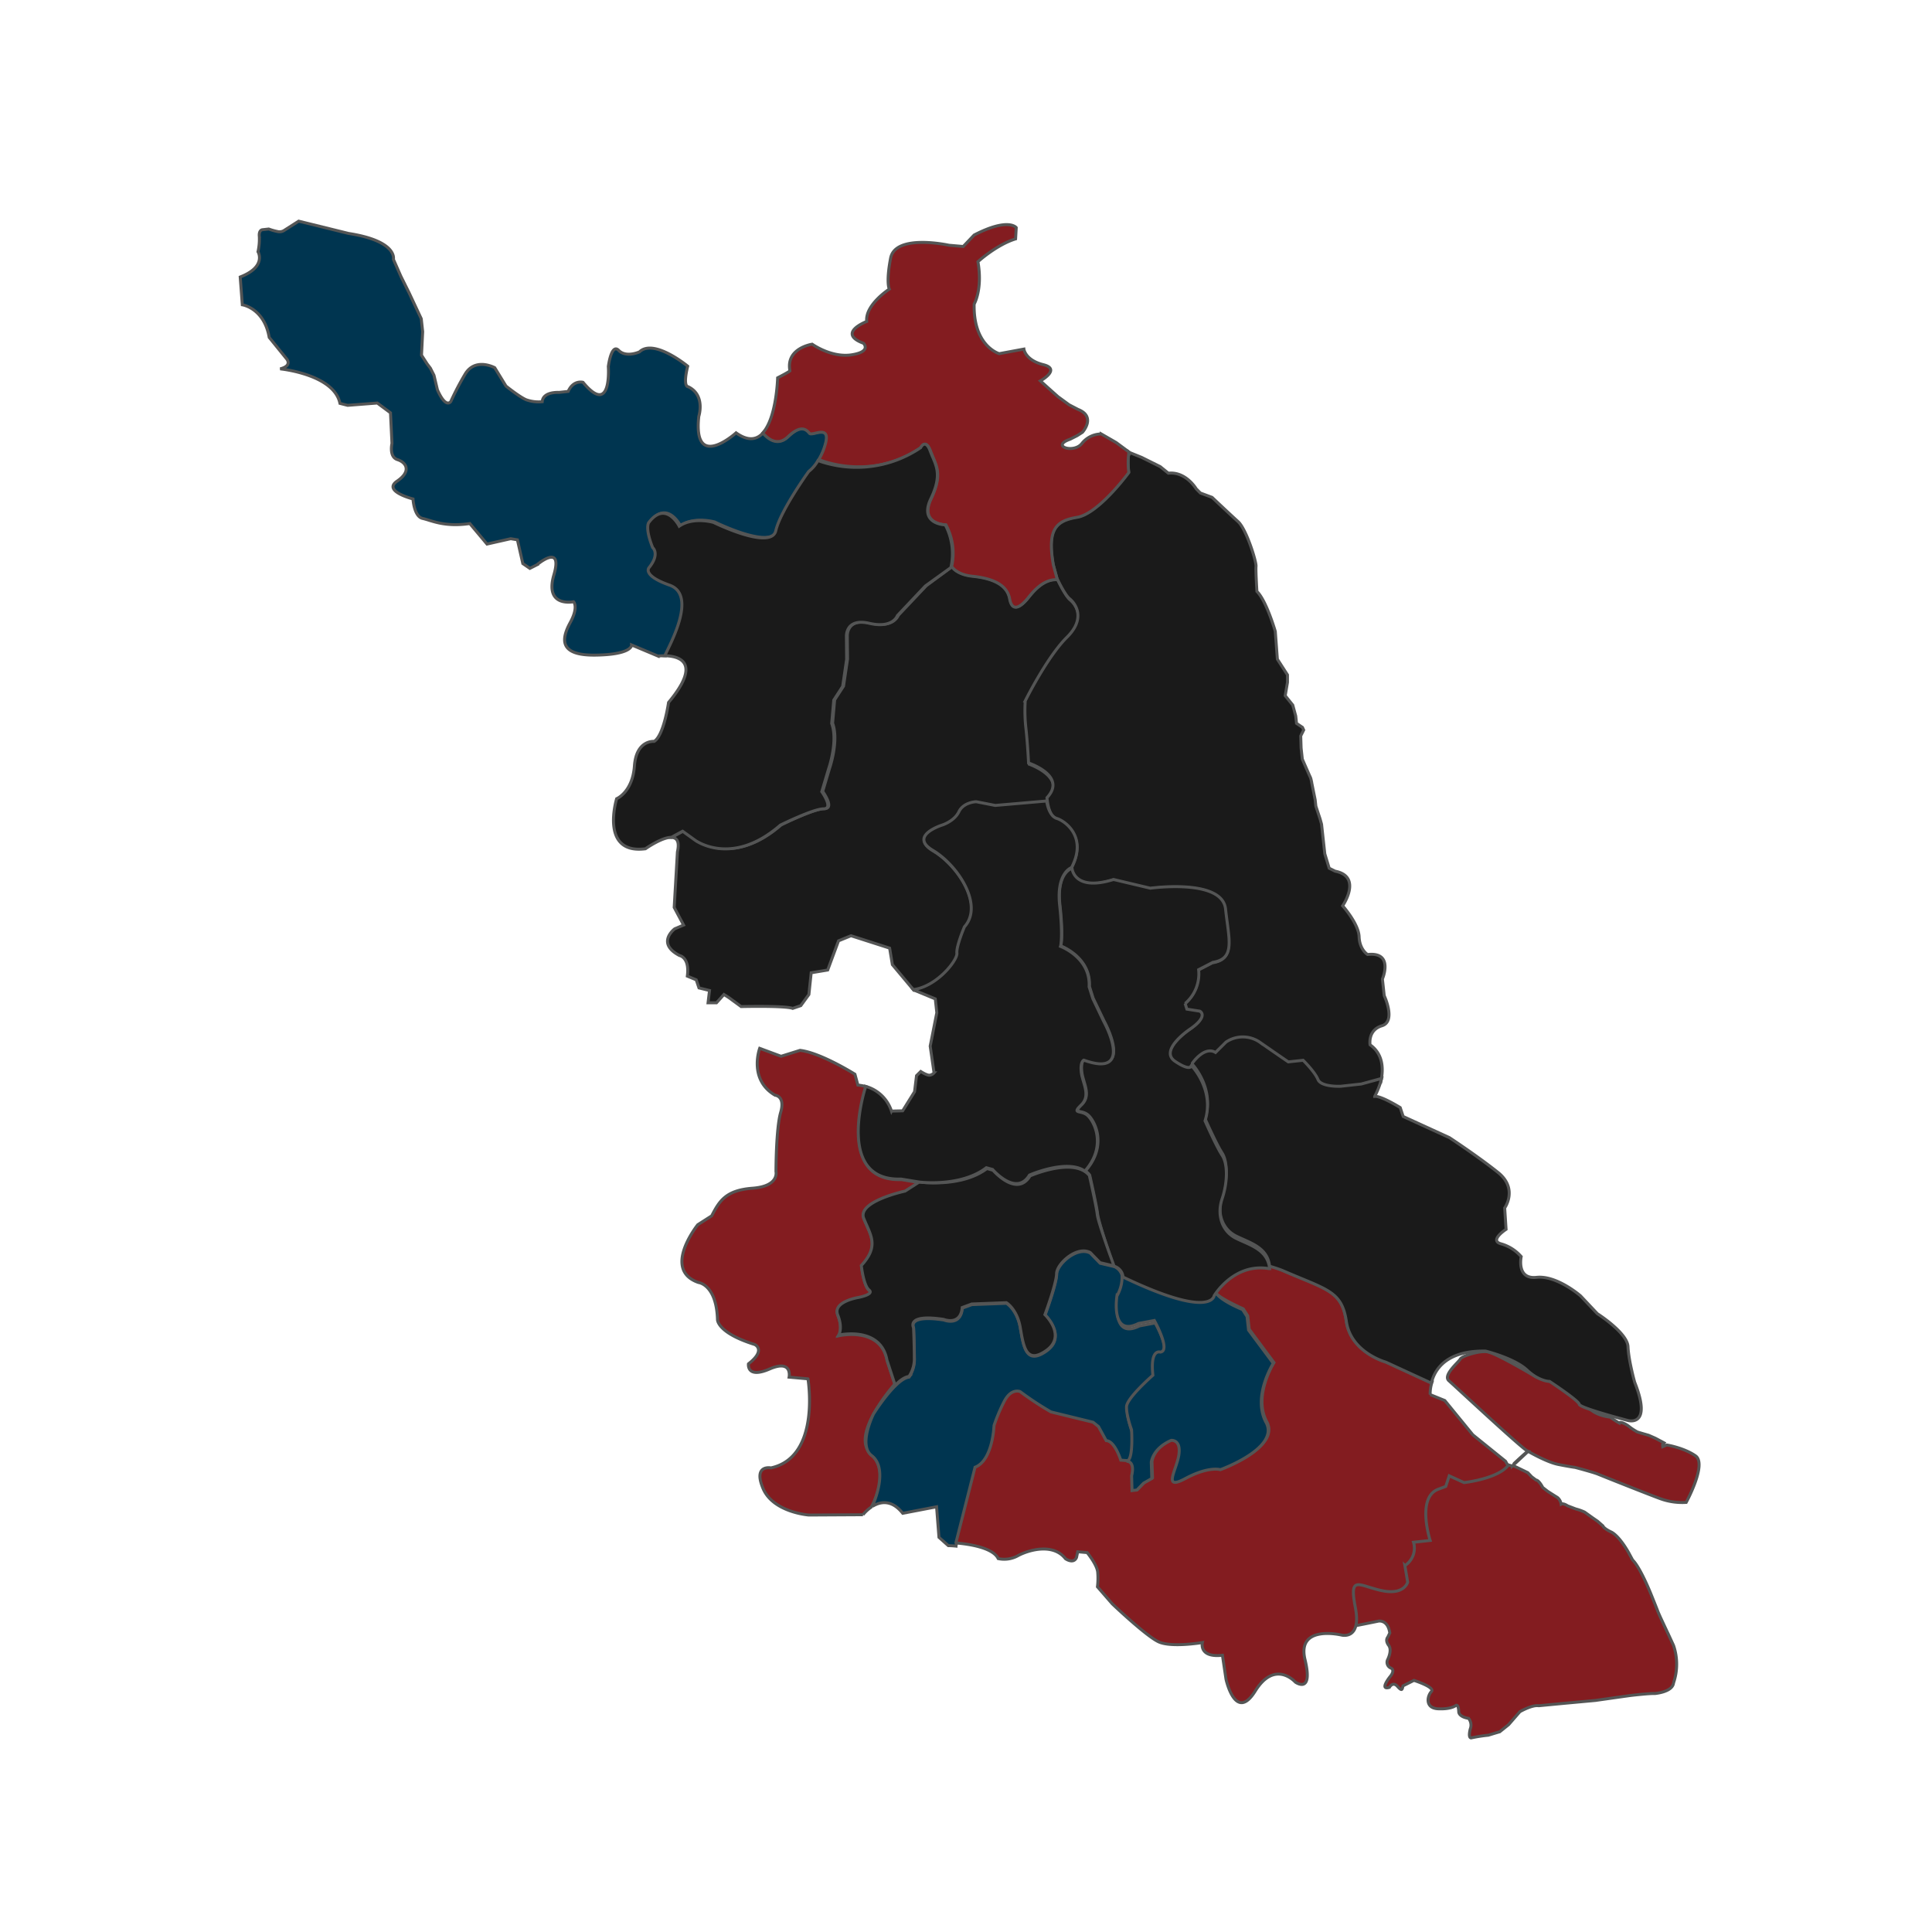 <svg id="图层_1" data-name="图层 1" xmlns="http://www.w3.org/2000/svg" viewBox="0 0 651.51 651.51"><defs><style>.cls-1{fill:#831c20;}.cls-1,.cls-2,.cls-3,.cls-4{stroke:#545555;}.cls-2{fill:#003550;}.cls-3{fill:#1a1a1a;}.cls-4{fill:none;}</style></defs><title>江蘇上海</title><path class="cls-1" d="M496.09,586.06a50.68,50.68,0,0,1,5.81-.91s2.87-.89,3.83-1.15l3-2.4,3.82-4.39s4.14-2.38,6.34-2l8.29-.79,10.87-1s6.5-.93,11.82-1.67c0,0,6.51-.76,8.14-.65,0,0,6-.46,6.34-3.58a19.46,19.46,0,0,0,0-12.65l-1.85-4s-3.08-6.48-3.48-7.58-2.21-5.56-2.21-5.56-3.61-9.11-6.26-11.67l-1.15-2.13s-2.91-5.49-5.85-7.2c0,0-2.62-1.15-3-2.15L538.75,513l-1.57-1.08-2.8-2a16.91,16.91,0,0,0-3-1.07l-2.74-1.05s-1.46-1-2.19-.57a3.54,3.54,0,0,0-1.26-2.25c-1-.61-3.26-2.06-3.26-2.06l-1.68-1.3s-1.24-2.46-2.29-2.53L516.52,498l-1.31-1.39-3.64-1.76-1.36-.63.4-.73s3.51-3.33,4.62-4.12c0,0,6.2,3.66,10.25,4.47s5.69,1,5.69,1,6,1.59,7.59,2.23l3.88,1.56s15.32,6.11,17.73,6.92a21.47,21.47,0,0,0,8.25,1.09s7.09-12.94,3.16-15.69-9.72-3.68-9.72-3.68l-1.33.57-.07-.66.51-.61L558.22,485l-2.28-1s-3-.85-3.79-1.12a18.87,18.87,0,0,1-3-2s-2.24-1.66-3.22-1.08a24.78,24.78,0,0,1-2.92-1.92s-4.55-.31-7.18-3.08-3.08-3.12-3.08-3.12a10.71,10.71,0,0,1-2.08-2.31l-1-.6s-.78,4-1.7-1.6c0,0,.88.75-1.93-.27l-8-2.53s-13-7.78-16.29-8.48c-2.69-.57-8.84,1.42-9.3,2.39s-6,5.44-3.86,7.32,25.35,23.56,26.72,23.84l-5.32,4.94a35.88,35.88,0,0,1-5.18-1.86s-1.25,1-1.28,1.47c0,0-5.06,3-6.43-.07a7.36,7.36,0,0,0-2.58,1.48c-1.26,1.1.25-1.07-1.94-.94s-4.54-1.72-3.87-1.4a4.18,4.18,0,0,0-1.38,1.82c-.27,1-2-.56-2-.56a10.94,10.94,0,0,0-6.47-2.62s-2.36,8.22-3.93,8.11.92-12.18,1.39-11.79,8.88,21.45-5.48,5.85l.2,1.48s.29,2.64-3.16,2.31l-.6-9s15,29.51,14,28.8-.82-1-2.4.48l-1.21.2s-4.46-13.14-4.34-8.93-2-2.89-3.25-2.89-7,7-7.31,8.41,10,17.86,9.39,17.73-1.84.79-1.84.79l-6.05-1.22c-.69-.14-3.93.92-3.93.92a2.15,2.15,0,0,0-3.05-.2c-1.78,1.34-3.62,2.31-1.8,3.16s-13.13-1.33-13.27.67c0,0,5.54,13,7.52,12.91s15.13-2.82,15.13-2.82,3.11-.61,3.8,4l-.69,1.42s-1,1,.31,2.76-.44,5-.44,5a2.12,2.12,0,0,0,1.12,2.63c1.73.75-.2,2.91-.2,2.91s-3.78,4.68-.24,3.63c0,0,1.13-2.11,2.7-.36s1.61,1.11,1.89-.15l3.69-1.85s7.27,2.31,5.88,3.77-2.25,5.6,2.29,5.81,6-1.15,6-1.15.83-.58.94,2.17c0,0-.11,1.63,3.32,2.22a3.61,3.61,0,0,1,.55,3.6S495,586,496.09,586.06Z"/><path class="cls-1" d="M304,397.78c-22.54.76-11.94-31.13-11.94-31.13v-.22a15.74,15.74,0,0,0-2.76-.52l-1-3.66s-11.5-7.24-18.51-8.05l-6.39,2-7.22-2.68s-3.89,10.5,5.19,15.81c0,0,3.49.24,1.89,5.77s-1.59,20-1.59,20,1.17,4.91-7.89,5.59S242.59,405,240,410l-4.7,3s-12.19,15.18.24,19.49c0,0,6.05.6,6.41,12.52,0,0-.15,4.42,12.56,8.39,0,0,4,1.76-2.12,6.52,0,0-.7,5.12,7.12,1.74s6.59,2.74,6.59,2.74l6.36.57S276.9,491.3,260,495c0,0-6.11-1.22-2.71,6.9s15.47,9,15.47,9l18.25-.1a13.41,13.41,0,0,1,2.76-2.55c.45-.77,6.74-11.79-.12-18-7.11-6.49,8.1-23.52,8.1-23.52l-2.56-7.83c-2.13-11.72-16.29-8.46-16.29-8.46s1.45-2.29-.32-6.79,7-5.89,7-5.89,5.44-1,3.56-2.53-2.6-8.25-2.6-8.25c6.1-6.64,3.15-10.17.82-15.88s13.93-9.22,13.93-9.22l4.79-3.08Z"/><path class="cls-2" d="M186.76,193.92c-3.19,11.05,6.66,9,6.66,9s1.76,1.69-1.12,7-4.13,11.16,8.45,11S213,217.5,213,217.5l8.91,3.74a18.1,18.1,0,0,1,2.58-.09c1.91-4.12,11-20.7,1.67-24s-6.89-5.88-6.89-5.88c3.78-4.71,1.21-6.77,1.21-6.77-2.69-6.73-1.31-8.44-1.31-8.44,5.79-7.66,10.28,1.22,10.28,1.22,4.72-3.25,11.57-1.26,11.57-1.26s19.38,9.58,21,2.77S273,158.88,273,158.88a18.85,18.85,0,0,0,5.59-9.59c1.63-6.42-4.54-2.24-5.44-3.31s-2.69-3.21-7.28,1.19c-3.83,3.67-7.38,0-8.45-1.33-2.06,2.4-5,3.12-9.2.12,0,0-14.61,13.24-12.57-5.56,0,0,2.36-7.18-3.61-10,0,0-1.87.2-.13-6.91,0,0-11.42-9.46-16.27-4.83,0,0-4.5,2.06-7-.5s-3.5,5.42-3.5,5.42,1.25,17.18-8.54,5.34c0,0-3.25-.9-5,3.07l-3.11.34s-5.39-.36-5.64,3.13a12.39,12.39,0,0,1-5.42-.66c-2.32-1-6.8-4.61-6.8-4.61L166.84,124s-6.69-3.68-10.12,2.37a96.62,96.62,0,0,0-4.69,9s-1.59,2.69-4.52-3.92l-1.16-4.9-1.21-2.39-1.1-1.45-1.9-2.94.4-7.92-.48-4.36L138,98.83l-2.82-5.67-2.51-5.71s1.53-6.14-15.13-8.73l-16.82-4.14-4.7,3a2.92,2.92,0,0,1-2.15.55,19.73,19.73,0,0,1-3.24-.9l-2.18.24s-1.24.13-1,2.31A19.44,19.44,0,0,1,87,84.89s3.06,5-6,8.52l.71,9.37s7.36,1.09,9.07,11L96.63,121s2.14,2.29-2.15,3.39c0,0,18.14,1.79,20.16,11.64l2.59.66,10-.78,4.45,3.3.5,10.33s-1.08,4.53,1.86,5.46,4.83,3.88-.15,7.26,5.38,6,5.38,6,.33,5.94,3.24,6.57,7.25,3,15.92,1.72l5.8,6.92,8-1.81,2.25.38,1.82,8,2.38,1.63,2.39-1.21S190,182.87,186.76,193.92Z"/><path class="cls-3" d="M356.64,195.39c-4.71-.26-8.14,4-9.86,6.16s-5.24,5.64-6.21.28-7-7-12.54-7.6-7-3.14-7-3.14l-8.66,6.41-9.45,10s-1.46,4.46-9.47,2.6-7.72,4.35-7.72,4.35l.08,7.8-1.35,9.12-3,4.62-.69,7.89c2.21,6-1.06,15.33-1.06,15.33l-2.28,7.67s4.14,5.79.63,5.78-14.62,5.5-14.62,5.5c-16.39,14.28-28.71,5.09-28.71,5.09l-4.23-3.05-3.69,2-.23.22c1.66.11,2.65,1.35,1.86,4.86L227.35,306l3.17,5.95-3,1.27s-6.4,4.79,1.61,9c0,0,3.52.56,2.65,6.95l3,1.25.93,2.73,3.55.87-.49,4.14h2.84l2.52-2.8,1.69,1.08,4.11,3s14.76-.36,17.39.61l2.73-.93,2.73-3.76.77-7.32,5.57-.93,3.65-9.84,4.21-1.72L300,319.73l.92,5.56,7.24,8.65c8.06-1.09,14.93-10,14.68-12.31s2.54-8.87,2.54-8.87c6.61-7.35-2.28-20.82-10.62-25.76s3-8.52,3-8.52,4.16-1.24,5.75-4.53,5.87-3.38,5.87-3.38l6.38,1.26,17-1.47c8.11-7.91-5.67-12.65-5.67-12.65s-.29-6.21-.88-11.61a52.45,52.45,0,0,1-.24-9.34s7.35-14.86,14-21.44,2.64-11.61.93-13S356.64,195.39,356.64,195.39Z"/><path class="cls-4" d="M275.75,155.07s18,7.4,35.05-4.22c0,0,1.59-3.3,3.25,1.2s4.31,7.33.19,16,4.87,8.83,4.87,8.83a20.91,20.91,0,0,1,1.94,14.23"/><path class="cls-4" d="M380.88,152.54a23.36,23.36,0,0,0-.06,7s-10.17,14-17.46,15.17-10.07,4.23-8,16.1l1.27,4.54"/><path class="cls-3" d="M458.65,366.41l6.94-1.89.09.08c.9-4.11.77-9.15-3.66-12.27,0,0-.86-4.95,4-6.42s.77-10.16.77-10.16l-.61-5.6s4-9.26-5-8.27c0,0-2.7-1.6-2.86-6s-5.55-10.42-5.55-10.42,6.79-9.86-2.54-11.68l-2-1-1.48-4.88-1.09-9.95-.51-1.83-1.41-4.26-.24-2.17-1.37-6.78a4.68,4.68,0,0,0-.45-1.21c-.41-.9-2.51-5.71-2.51-5.71l-.41-3.73-.13-4.08,1-2-.41-.9-2-1.35-.27-2.49-1-3.67-2.55-3.17.77-4.5,0-2.52-3.41-5.29-.7-9.37s-3-10.37-6.2-13.48c0,0-.44-6.89-.3-8.48s-3.26-12.54-6.06-15.07-8.76-8.17-8.76-8.17l-3.94-1.46-1.41-1.42s-3.48-5.91-9.39-5.27l-2.76-2.22L385,154.25l-4.29-1.74-.1-.08a25.77,25.77,0,0,0,0,6.71s-10.18,14-17.46,15.18-10.08,4.22-8,16.09l1.27,4.55s2.57,5.58,4.28,6.95,5.77,6.39-.92,13-14.05,21.43-14.05,21.43a52.46,52.46,0,0,0,.24,9.34c.59,5.4.88,11.61.88,11.61S360,261.59,353.06,269c0,0,.4,6.33,3.23,7.19s10.44,6.27,4.94,16.63c0,0,.5,8.14,14.09,3.92l12.42,2.94s24.21-3.43,25.35,7,3.4,16.8-4.28,18l-4.8,2.48a13.1,13.1,0,0,1-4.6,11.42l.6,1.89,4.36.69s3.3,1.6-3.6,6.25c0,0-10.17,7-4.7,10.66s5.62,1.34,5.62,1.34,4-5.9,7.8-3.58l3.52-3.51a10.1,10.1,0,0,1,11.74.28c6.33,4.38,9.28,6.4,9.28,6.4l5-.55s3.94,3.86,5,6.48,7.66,2.28,7.66,2.28Z"/><path class="cls-1" d="M380.66,159.35a26.26,26.26,0,0,1,0-6.71l.11.08,0-.25-4.35-3.22-5.05-2.91a8.44,8.44,0,0,0-6.57,3.24c-2.77,3.45-10.61.84-3.94-1.46l2.39-1.21,1.77-1.13s4.78-5.25-1.48-7.71l-3-1.56-3.76-2.74-3.14-2.8-2.8-2.53s7.13-3.93,1-5.46-6.56-5.26-6.56-5.26l-8.33,1.54s-8.77-2.51-8.44-16.71c0,0,2.92-5,1.27-14.3,0,0,6.3-5.73,12.7-7.69l.22-3.8s-2.59-3.5-14.21,2.5l-3.67,3.86L320,82.7s-18.07-4-19.67,4.35-.44,10.44-.44,10.44-8.23,5.31-7.62,10.91c0,0-10.27,3.95-1.08,7.36,0,0,2.83,2.83-4,3.89s-13.3-3.58-13.3-3.58-9,1.3-7.51,9c0,0-.28.34-4.15,2.34,0,0-.34,13.44-5,18.57v0c1.08,1.33,4.62,5,8.45,1.34,4.59-4.41,6.38-2.26,7.28-1.19s7.08-3.11,5.44,3.31a21,21,0,0,1-2.28,5.52s17.38,7.66,34.45-4c0,0,1.59-3.3,3.25,1.2s4.32,7.33.19,16S319,177,319,177a20.25,20.25,0,0,1,1.93,14s1.47,2.76,7,3.33,11.56,2.24,12.54,7.6,4.49,1.85,6.21-.29,5.16-6.41,9.86-6.15l-1.32-4.95c-2.08-11.87.71-14.9,8-16.09S380.66,159.35,380.66,159.35Z"/><path class="cls-3" d="M313.9,168.17c4.13-8.64,1.48-11.47-.18-16s-3.26-1.21-3.26-1.21a38.44,38.44,0,0,1-34.36,4.45l-.28-.09A11.67,11.67,0,0,1,272.7,159s-9.49,13.14-11.08,19.95-21-2.78-21-2.78-6.85-2-11.57,1.27c0,0-4.48-8.88-10.28-1.22,0,0-1.37,1.71,1.32,8.44,0,0,2.56,2.06-1.22,6.76,0,0-2.44,2.61,6.89,5.89s.45,19.46-1.59,23.82c4.47.09,12.86,1.88,1.28,15.75,0,0-1.6,11.2-4.86,13.13,0,0-6-.6-6.65,8.28s-6,11.05-6,11.05-5.8,18.89,9.72,16.88c0,0,5.52-3.91,8.77-3.85l.07-.07,3.69-2,4.23,3.05s12.33,9.18,28.72-5.1c0,0,11.1-5.5,14.61-5.5s-.63-5.78-.63-5.78l2.29-7.67s3.27-9.33,1.05-15.33l.7-7.88,3-4.62,1.34-9.13-.07-7.79s-.29-6.22,7.72-4.36,9.47-2.6,9.47-2.6l9.44-10,8.64-6.23,0-.17A20.91,20.91,0,0,0,318.77,177S309.77,176.82,313.9,168.17Z"/><path class="cls-2" d="M389.56,446.13l-5.33,1c-9.52,4.8-7.29-9.25-7.29-9.25,4.47-8.86-1.18-10.76-1.18-10.76L371,426l-3.3-3.41c-4.46-2.44-11.31,3.75-11.36,7.1s-3.93,13.83-3.93,13.83,7.48,7.13.48,12.08-7.71-1.67-8.81-7.82-4.67-8.28-4.67-8.28l-11.67.44-3.22,1.19c-.56,6.34-6.25,4-6.25,4-12.77-1.95-10.17,2.78-10.17,2.78s.23,5.84.26,10a10.74,10.74,0,0,1-1.8,6.48c-4.63.57-12,12.44-12,12.44s-5.24,10.47-.65,14c6,4.55.42,16.71.42,16.71l.22.23c2.6-1.47,6.28-2,9.87,2.54l11.41-2.19.81,10.3,3.14,2.8s1,0,2.6.16v-.1l6.43-25.41c6-2.33,6.41-14.09,6.41-14.09a58.33,58.33,0,0,1,3.32-7.9c2.4-4.87,5.47-3.53,5.47-3.53a106.42,106.42,0,0,0,10.38,6.82l14.19,3.47,1.84,1.48,2.61,4.73c2.94.1,4.9,6.58,4.9,6.58l2.53.15c2-1.06,1.35-10.62,1.35-10.62s-1.78-4.83-1.69-7.76,8.89-10.61,8.89-10.61c-1-9.09,2.49-7.8,2.49-7.8C395.28,456.39,389.56,446.13,389.56,446.13Z"/><path class="cls-1" d="M496.67,483.85l-9.45-11.56-4.94-2a12.62,12.62,0,0,1,.63-4.21h-.61l-15-6.92S455.51,456,454,445.55s-6.47-10.72-21.45-17.23-22.88,7.16-22.88,7.16c.33,1.81,9.59,5.89,9.59,5.89l1.5,2.35.51,4.54,8.34,11.23s-7.14,11.25-2.43,19.94-15.41,15.92-15.41,15.92-3.91-1.25-11.82,3-2.85-3-2.15-8.14-2.61-4.74-2.61-4.74c-6.39,2.79-6.72,7.43-6.72,7.43l.18,5.43-2.76,1.56-2.26,2.33-1.65.18-.13-5c1.15-4.73-1.14-4.81-1.14-4.81l-2.76-.2s-2-6.48-4.91-6.58l-2.6-4.74-1.84-1.47-14.19-3.47A106.42,106.42,0,0,1,344,469.27s-3.07-1.34-5.47,3.53a58.33,58.33,0,0,0-3.32,7.9s-.39,11.76-6.41,14.09l-6.43,25.4.06.13c4.18.36,12.38,1.52,14.18,5.27a9.53,9.53,0,0,0,6.81-1.06c3.88-2,11.83-4.12,15.87,1.1,0,0,2.72,1.91,3.73-.41l.41-1.93,3.18.28s3.28,4,3.55,6.53a23.77,23.77,0,0,1-.08,5l5,5.75s11.24,10.73,15.56,12.78,14.82.27,14.82.27-1.31,5.18,6.77,4.29l1.2,8.06s3.18,14.76,9.87,4,13.52-3,13.52-3,6.15,4.37,3.26-7.59,12.32-8.28,12.32-8.28,6.8,1.78,4.65-9.32,1.08-7.36,8.82-5.69,8.82-2.85,8.82-2.85l-.93-5.57a7,7,0,0,0,2.91-7.87l5.61-.61s-4.75-14.59,2.83-17.31l2.42-.9,1.18-3.58,5,2.28s11.2-1.22,14.8-5.71l-.79-1.48Z"/><path class="cls-2" d="M380.24,492.63c2-1.05,1.34-10.5,1.34-10.5s-1.79-4.83-1.69-7.77,8.89-10.6,8.89-10.6c-1-9.1,2.49-7.8,2.49-7.8,3.72-.41-2-10.67-2-10.67l-5.33,1c-9.52,4.81-7.29-9.25-7.29-9.25a13.18,13.18,0,0,0,1.75-6.59l.07-.17c31.35,15,31,4.43,31,4.43.36,3.31,9.55,6.91,9.55,6.91l1.51,2.35.5,4.55,8.34,11.22s-7.14,11.25-2.43,19.94-15.41,15.92-15.41,15.92-3.91-1.25-11.82,3-2.84-3-2.15-8.14-2.61-4.74-2.61-4.74c-6.39,2.79-6.72,7.43-6.72,7.43l.18,5.43-2.76,1.56-2.26,2.33-1.65.18-.13-5c1.15-4.73-1.33-4.85-1.33-4.85Z"/><path class="cls-3" d="M549,454.15c-.19-4.7-10.34-11.15-10.34-11.15L533,437s-8-7-14.85-6.25-5.17-7-5.17-7a14.13,14.13,0,0,0-6.77-4.3c-4.21-1.11,1.67-4.9,1.67-4.9l-.47-7.19s4.64-6.49-2.26-12-16.4-11.74-16.4-11.74l-15.57-7.12-1-3s-6.42-4-8.6-3.78a27.61,27.61,0,0,0,2.34-6.05l-6.88,1.88-6.94.76s-6.59.33-7.66-2.29-5-6.47-5-6.47l-5,.54s-2.95-2-9.28-6.4a10.11,10.11,0,0,0-11.74-.27l-3.52,3.5c-3.76-2.31-7.8,3.59-7.8,3.59l0,.4s7.62,8.11,4.24,18.26c0,0,3.79,8.56,5.76,11.61s1.82,9.18,0,14.68,0,11,4.72,13.35,10.6,3.74,11.31,10.18c0,0,2.91.83,4.45,1.5,15,6.51,19.91,6.79,21.46,17.22s13.31,13.64,13.31,13.64l15,6.91.39,0c1-4.22,4.81-10.91,18.23-10.65,0,0,9.71,2.4,13.92,6.35s7.67,3.88,7.67,3.88,9.83,6.48,10,7.72S548.9,479,548.9,479s8.46,2.53,2.36-12.85C551.26,466.18,549.2,458.85,549,454.15Z"/><path class="cls-3" d="M401.87,359.24s-.13,2.35-5.61-1.34S401,347.24,401,347.24c6.91-4.66,3.61-6.25,3.61-6.25l-4.37-.69-.59-1.89A13.12,13.12,0,0,0,404.2,327l4.8-2.48c7.67-1.23,5.41-7.61,4.28-18s-25.35-7-25.35-7l-12.42-2.94c-12.4,3.85-13.85-2.58-14-3.74h-.08s-5.21,1.43-4,12.31.29,13.83.29,13.83,10.2,3.78,9.65,13.62l1.24,3.95,3.71,7.74s10.66,19.23-6.74,13c0,0-1.17.53-.77,4.16s3.3,7.79,0,11-.22,1.66,2,3.45,6.52,9.69,0,18c-.24.3-.48.59-.74.88l0,.13a6,6,0,0,1,1.4,1.35s2.36,10.35,2.67,13.17,5.25,17.34,5.25,17.34l.06.16a4.18,4.18,0,0,1,3.25,3.58l.16.21c27.43,13.11,30.33,7.45,30.58,6.22,0,0,6.56-11.09,18.39-9.15l.32,0c-.71-6.45-6.57-7.85-11.31-10.19s-6.56-7.84-4.72-13.34,2-11.64,0-14.68-5.76-11.61-5.76-11.61C409.66,367.7,402,359.6,402,359.6Z"/><path class="cls-3" d="M310,398.58l-4.79,3.08s-16.26,3.49-13.93,9.22,5.28,9.23-.83,15.88c0,0,.74,6.75,2.61,8.25s-3.56,2.52-3.56,2.52-8.81,1.39-7,5.9.32,6.79.32,6.79,14.15-3.26,16.29,8.46l2.56,7.83.42.39c1.57-1.53,3.07-2.56,4.43-2.73a10.69,10.69,0,0,0,1.8-6.47c0-4.18-.26-10-.26-10s-2.61-4.73,10.16-2.78c0,0,5.7,2.3,6.26-4l3.22-1.19,11.67-.44s3.58,2.13,4.67,8.29,1.82,12.77,8.81,7.82-.48-12.08-.48-12.08,3.87-10.47,3.93-13.83,6.9-9.54,11.36-7.1l3.3,3.41,4.54,1.06.07-.24s-5.24-14.24-5.55-17.06-2.67-13.16-2.67-13.16c-5.18-6.37-20,.14-20,.14-4.49,7.42-12.44-1.9-12.44-1.9l-2.1-.59C324.14,400.65,310,398.58,310,398.58Z"/><path class="cls-3" d="M365.48,357.5c17.4,6.26,6.74-13,6.74-13l-3.7-7.74-1.25-4c.56-9.85-9.64-13.62-9.64-13.62s.9-3-.29-13.83,3.88-12.69,3.88-12.69l.09,0c5.5-10.35-2.11-15.76-4.94-16.63-2.44-.74-3.28-4.79-3.41-5.85l-.35,0-17,1.47-6.38-1.25s-4.28.08-5.87,3.37-5.75,4.53-5.75,4.53-11.32,3.58-3,8.52,17.23,18.41,10.62,25.76c0,0-2.8,6.56-2.54,8.87s-6.61,11.21-14.66,12.31l.11.13,7.26,3,.51,4.66-2.23,11.27,1.3,9a2.4,2.4,0,0,1-1.49.8c-.93.1-3-1.25-3-1.25l-1.42,1.41-.67,5.42-4,6.43-3.77.09a12.75,12.75,0,0,0-8.72-8.34v.12s-10.6,31.89,11.94,31.14l6.09,1s14,1.83,22.67-4.82l2.11.58s7.95,9.33,12.44,1.9c0,0,12.7-5.59,18.68-1.34l0,0c.26-.29.51-.59.74-.88,6.57-8.27,2.21-16.23.05-18s-5.32-.24-2-3.45.41-7.39,0-11S365.48,357.5,365.48,357.5Z"/></svg>